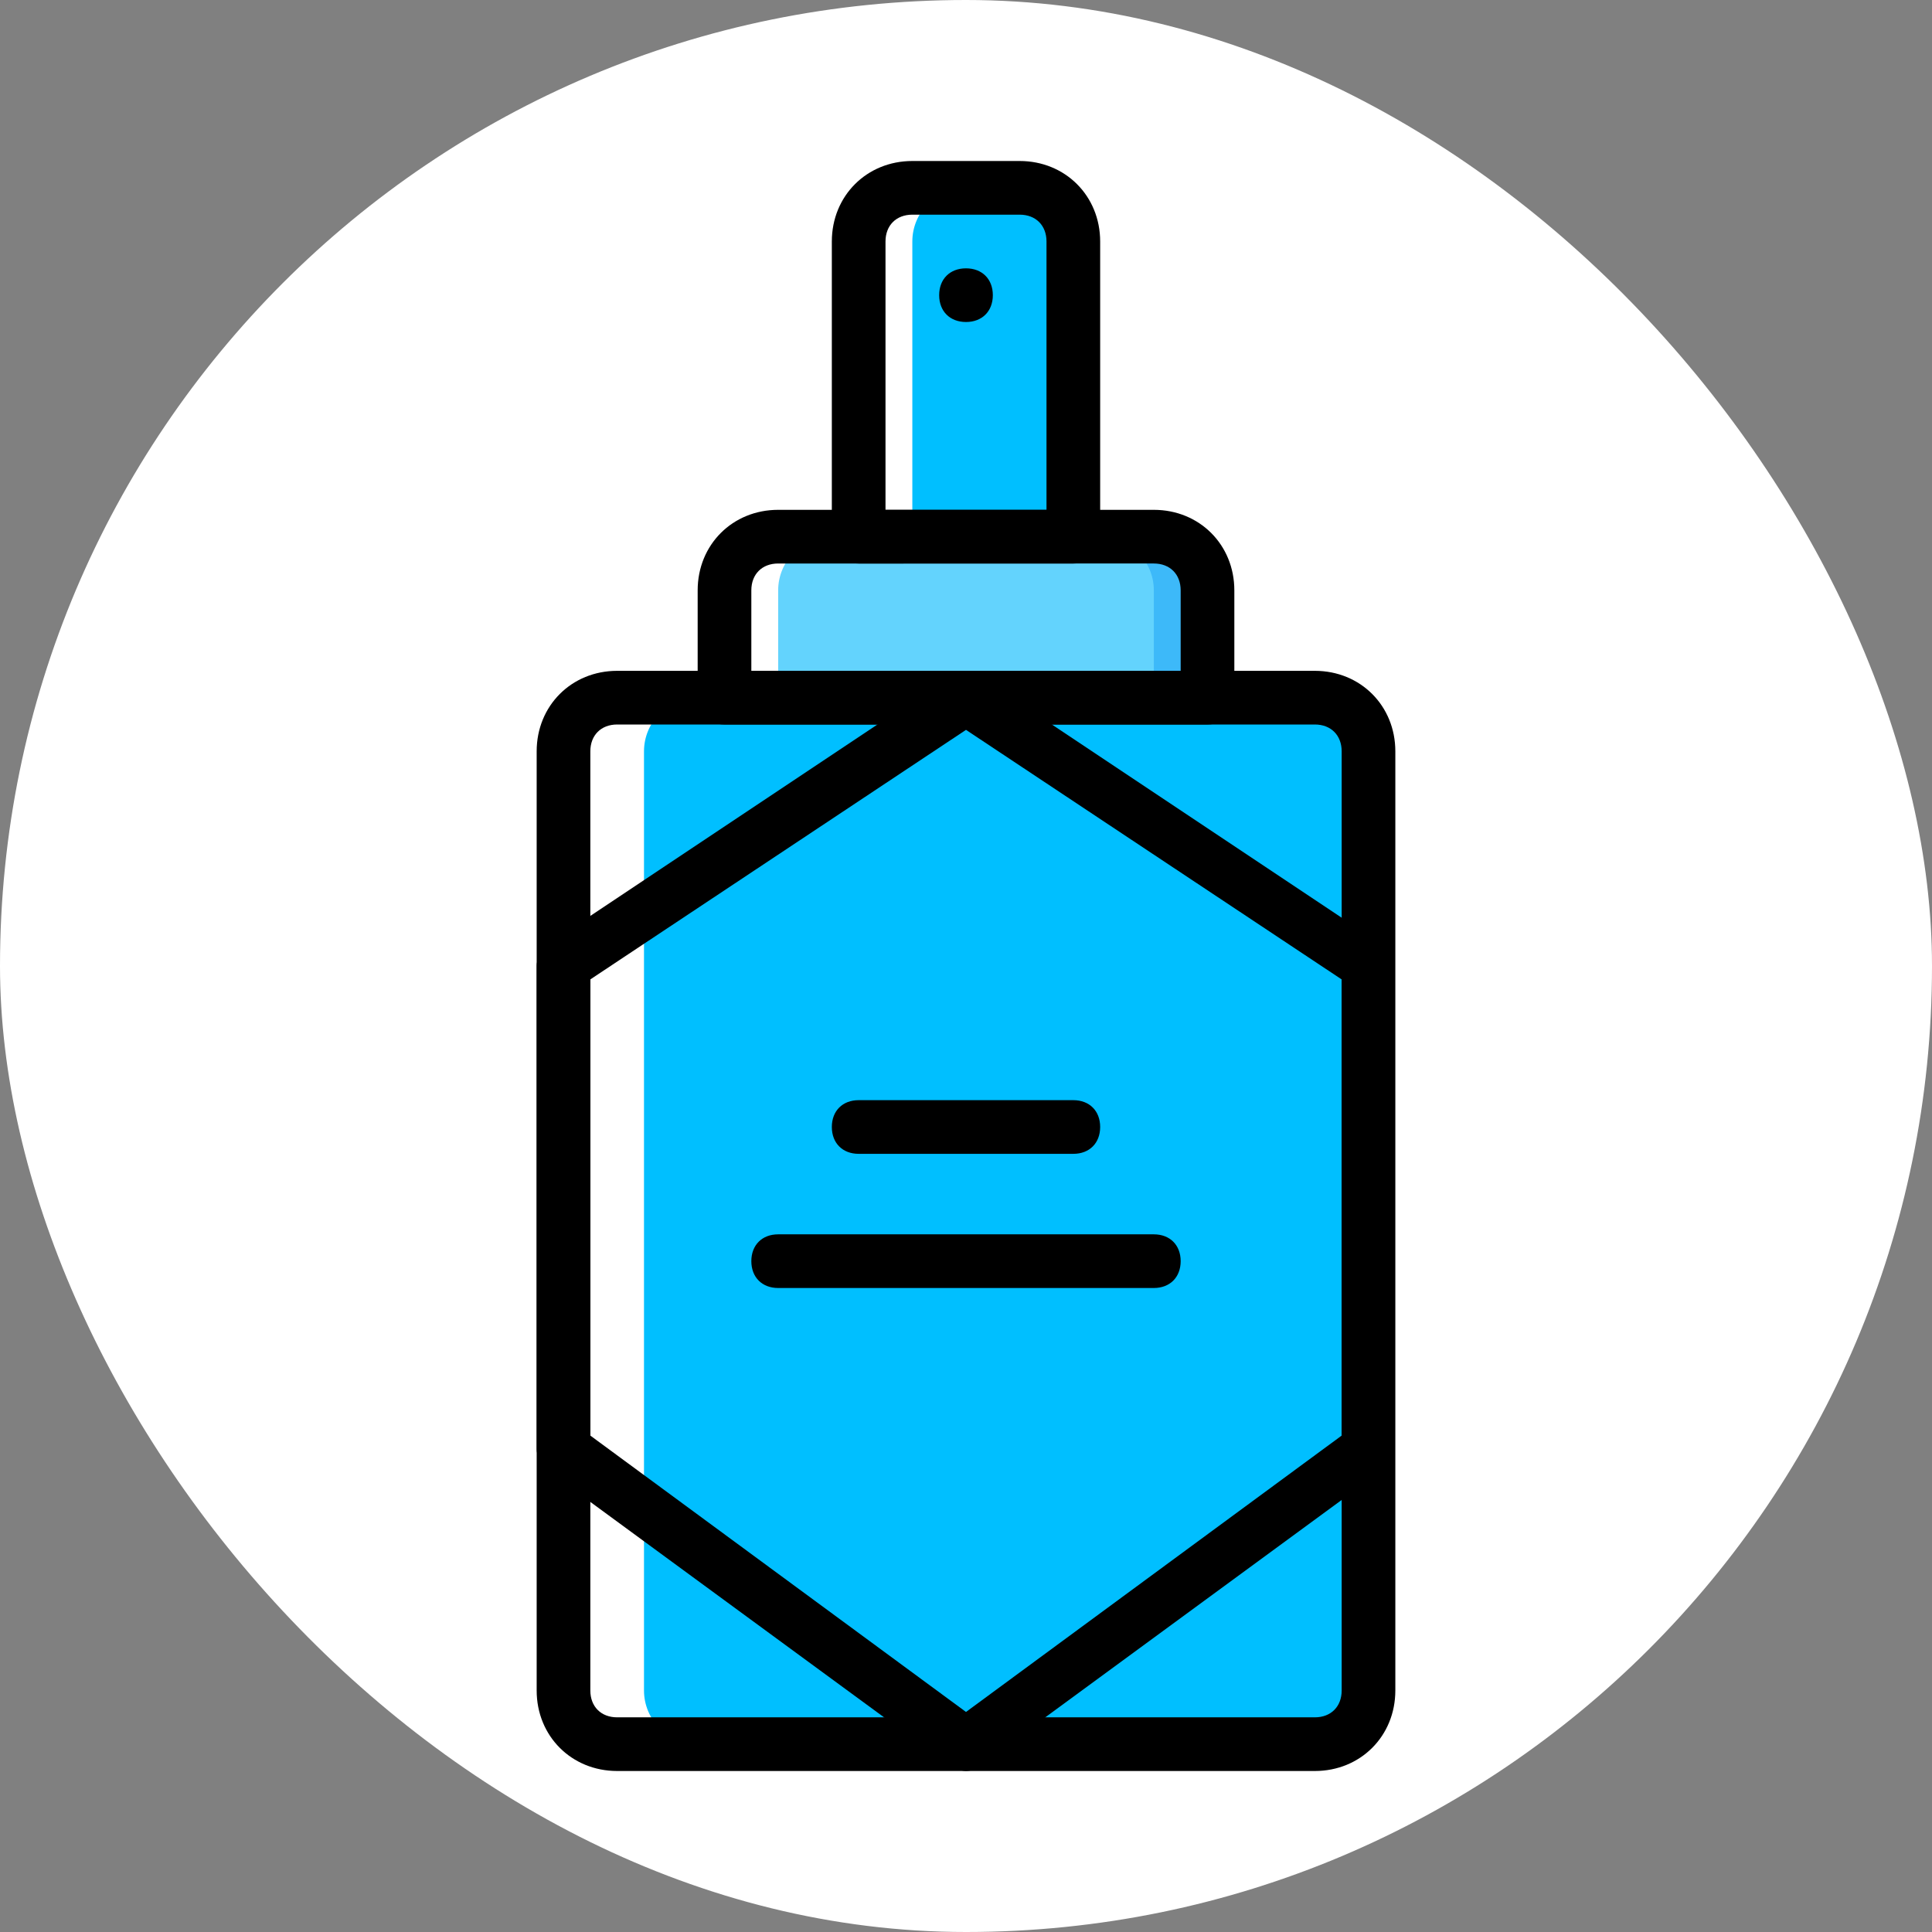 <!DOCTYPE svg PUBLIC "-//W3C//DTD SVG 1.1//EN" "http://www.w3.org/Graphics/SVG/1.1/DTD/svg11.dtd">
<!-- Uploaded to: SVG Repo, www.svgrepo.com, Transformed by: SVG Repo Mixer Tools -->
<svg height="256px" width="256px" version="1.1" id="Layer_1" xmlns="http://www.w3.org/2000/svg" xmlns:xlink="http://www.w3.org/1999/xlink" viewBox="-51.2 -51.2 614.40 614.40" xml:space="preserve" fill="#000000" stroke="#000000" stroke-width="0.005">
<rect x="-51.2" y="-51.2" width="614.40" height="614.40" fill="#808080" stroke="none"/>
<g id="SVGRepo_bgCarrier" stroke-width="0">
<rect x="-51.2" y="-51.2" width="614.40" height="614.40" rx="307.2" fill="#ffffff" strokewidth="0"/>
</g>
<g id="SVGRepo_tracerCarrier" stroke-linecap="round" stroke-linejoin="round" stroke="#CCCCCC" stroke-width="1.024"/>
<g id="SVGRepo_iconCarrier"> <g transform="translate(1 1)"> <path style="fill:#00bfff;" d="M289.133,118.467h-68.267V24.6c0-9.387,7.68-17.067,17.067-17.067h34.133 c9.387,0,17.067,7.68,17.067,17.067V118.467z"/> <path style="fill:#63D3FD;" d="M331.8,169.667H178.2v-34.133c0-9.387,7.68-17.067,17.067-17.067h119.467 c9.387,0,17.067,7.68,17.067,17.067V169.667z"/> <path style="fill:#00bfff;" d="M272.067,7.533H255c9.387,0,17.067,7.68,17.067,17.067v93.867h17.067V24.6 C289.133,15.213,281.453,7.533,272.067,7.533"/> <path style="fill:#3DB9F9;" d="M314.733,118.467h-17.067c9.387,0,17.067,7.68,17.067,17.067v34.133H331.8v-34.133 C331.8,126.147,324.12,118.467,314.733,118.467"/> <g> <path style="fill:#FFFFFF;" d="M237.933,7.533H255c-9.387,0-17.067,7.68-17.067,17.067v93.867h-17.067V24.6 C220.867,15.213,228.547,7.533,237.933,7.533"/> <path style="fill:#FFFFFF;" d="M195.267,118.467h17.067c-9.387,0-17.067,7.68-17.067,17.067v34.133H178.2v-34.133 C178.2,126.147,185.88,118.467,195.267,118.467"/> </g> <path style="fill:#00bfff;" d="M365.933,502.467H144.067c-9.387,0-17.067-7.68-17.067-17.067V186.733 c0-9.387,7.68-17.067,17.067-17.067h221.867c9.387,0,17.067,7.68,17.067,17.067V485.4C383,494.787,375.32,502.467,365.933,502.467"/> <polygon style="fill:#00bfff;" points="127,408.6 255,502.467 383,408.6 383,255 255,169.667 127,255 "/> <path style="fill:#00bfff;" d="M365.933,169.667h-25.6c9.387,0,17.067,7.68,17.067,17.067V485.4c0,9.387-7.68,17.067-17.067,17.067 h25.6c9.387,0,17.067-7.68,17.067-17.067V186.733C383,177.347,375.32,169.667,365.933,169.667"/> <path style="fill:#FFFFFF;" d="M144.067,169.667h25.6c-9.387,0-17.067,7.68-17.067,17.067V485.4c0,9.387,7.68,17.067,17.067,17.067 h-25.6c-9.387,0-17.067-7.68-17.067-17.067V186.733C127,177.347,134.68,169.667,144.067,169.667"/> <path d="M365.933,511H144.067c-14.507,0-25.6-11.093-25.6-25.6V186.733c0-14.507,11.093-25.6,25.6-25.6h221.867 c14.507,0,25.6,11.093,25.6,25.6V485.4C391.533,499.907,380.44,511,365.933,511z M144.067,178.2c-5.12,0-8.533,3.413-8.533,8.533 V485.4c0,5.12,3.413,8.533,8.533,8.533h221.867c5.12,0,8.533-3.413,8.533-8.533V186.733c0-5.12-3.413-8.533-8.533-8.533H144.067z"/> <path d="M331.8,178.2H178.2c-5.12,0-8.533-3.413-8.533-8.533v-34.133c0-14.507,11.093-25.6,25.6-25.6h119.467 c14.507,0,25.6,11.093,25.6,25.6v34.133C340.333,174.787,336.92,178.2,331.8,178.2z M186.733,161.133h136.533v-25.6 c0-5.12-3.413-8.533-8.533-8.533H195.267c-5.12,0-8.533,3.413-8.533,8.533V161.133z"/> <path d="M289.133,127h-68.267c-5.12,0-8.533-3.413-8.533-8.533V24.6c0-14.507,11.093-25.6,25.6-25.6h34.133 c14.507,0,25.6,11.093,25.6,25.6v93.867C297.667,123.587,294.253,127,289.133,127z M229.4,109.933h51.2V24.6 c0-5.12-3.413-8.533-8.533-8.533h-34.133c-5.12,0-8.533,3.413-8.533,8.533V109.933z"/> <path d="M255,511c-1.707,0-3.413-0.853-5.12-1.707l-128-93.867c-1.707-1.707-3.413-4.267-3.413-6.827V255 c0-2.56,1.707-5.12,3.413-6.827l128-85.333c2.56-1.707,6.827-1.707,9.387,0l128,85.333c2.56,1.707,3.413,4.267,3.413,6.827v153.6 c0,2.56-1.707,5.12-3.413,6.827l-128,93.867C259.267,510.147,256.707,511,255,511z M135.533,404.333L255,492.227l119.467-87.893 V259.267L255,179.907l-119.467,79.36V404.333z"/> <path d="M246.467,41.667c0-5.12,3.413-8.533,8.533-8.533s8.533,3.413,8.533,8.533S260.12,50.2,255,50.2 S246.467,46.787,246.467,41.667"/> <path d="M289.133,314.733h-68.267c-5.12,0-8.533-3.413-8.533-8.533s3.413-8.533,8.533-8.533h68.267c5.12,0,8.533,3.413,8.533,8.533 S294.253,314.733,289.133,314.733z"/> <path d="M314.733,357.4H195.267c-5.12,0-8.533-3.413-8.533-8.533c0-5.12,3.413-8.533,8.533-8.533h119.467 c5.12,0,8.533,3.413,8.533,8.533C323.267,353.987,319.853,357.4,314.733,357.4z"/> </g> </g>
</svg>